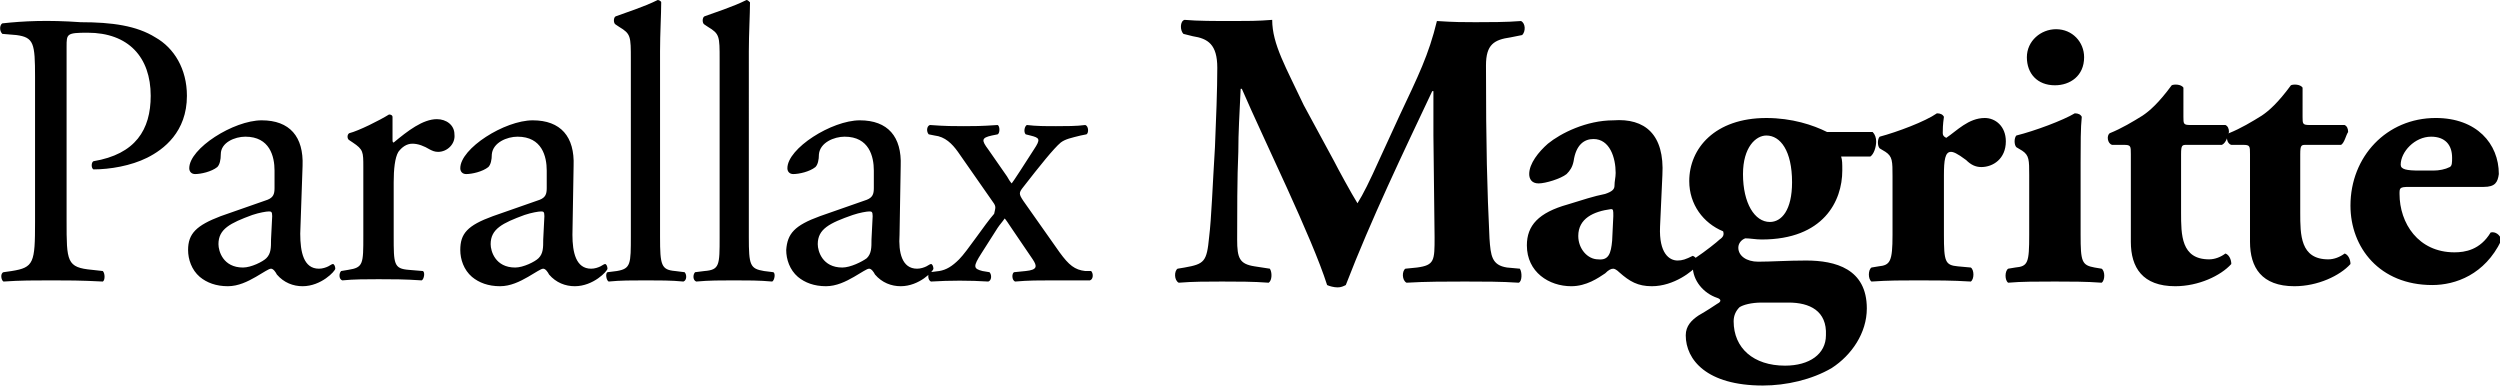 <svg xmlns="http://www.w3.org/2000/svg" viewBox="0 0 214 33">
  <path d="M5.7 4c0-1.1 0-1.2 1.8-1.2 3.5 0 5.4 2.1 5.4 5.4 0 2.9-1.3 5-4.9 5.6-.2.1-.2.6 0 .7 1.4 0 3.2-.3 4.6-1 1.4-.7 3.4-2.2 3.4-5.3 0-2.3-1.1-4.1-2.7-5-1.6-1-3.7-1.3-6.4-1.3C4.1 1.7 2 1.8.2 2c-.2.1-.3.6 0 .9l1.2.1c1.5.2 1.6.7 1.6 3.6V19c0 3.5-.1 3.9-2 4.2l-.7.1c-.3.1-.2.7 0 .8C1.7 24 3 24 4.4 24c1.3 0 2.5 0 4.4.1.2-.1.2-.7 0-.9l-.9-.1c-2.2-.2-2.2-.7-2.2-4.2V4zm13.2 14.5l4-1.4c.5-.2.6-.5.6-1v-1.5c0-1.2-.4-2.9-2.5-2.9-.9 0-2.1.5-2.1 1.5 0 .5-.1.9-.3 1.1-.5.4-1.4.6-1.9.6-.3 0-.5-.2-.5-.5 0-1.7 3.8-4.1 6.2-4.1 2.4 0 3.6 1.4 3.5 3.9l-.2 5.8c0 1.6.3 3 1.6 3 .3 0 .6-.1.8-.2.2-.1.3-.2.4-.2.1 0 .2.2.2.4s-1.2 1.5-2.8 1.5c-.8 0-1.6-.3-2.2-1-.1-.2-.3-.5-.5-.5s-.6.3-1.3.7c-.7.4-1.5.8-2.4.8-1 0-1.8-.3-2.4-.8-.7-.6-1-1.5-1-2.3 0-1.4.7-2.1 2.8-2.9zm-.2 2.4c0 .6.4 2 2.1 2 .7 0 1.7-.5 2-.8.4-.4.4-.9.4-1.6l.1-2c0-.4-.1-.4-.3-.4-.2 0-.8.1-1.4.3-1.9.7-2.9 1.2-2.9 2.5zm12.4-.7c0 2.4 0 2.7-1.3 2.9l-.6.1c-.2.2-.2.7.1.8 1-.1 2.1-.1 3.1-.1 1.2 0 2.2 0 3.7.1.2-.1.3-.7.1-.8l-1.2-.1c-1.3-.1-1.3-.5-1.3-2.9v-4.6c0-1.1.1-2.1.4-2.6.3-.4.7-.7 1.2-.7s1 .2 1.5.5c.2.1.4.2.7.2.8 0 1.5-.7 1.4-1.5 0-.8-.7-1.3-1.5-1.3-1.2 0-2.5 1-3.7 2-.1 0-.1-.1-.1-.3V10c0-.1-.1-.2-.3-.2-.8.5-2.6 1.4-3.4 1.6-.2.1-.2.5 0 .6l.3.2c.9.6.9.8.9 2.1v5.9zm11.1-1.7l4-1.4c.5-.2.6-.5.6-1v-1.5c0-1.2-.4-2.9-2.5-2.9-.9 0-2.1.5-2.2 1.5 0 .5-.1.9-.3 1.1-.5.4-1.4.6-1.9.6-.3 0-.5-.2-.5-.5 0-1.7 3.8-4.1 6.2-4.1 2.4 0 3.6 1.4 3.5 3.9l-.1 5.9c0 1.5.3 2.9 1.6 2.9.3 0 .6-.1.8-.2.2-.1.3-.2.4-.2.1 0 .2.2.2.4s-1.2 1.5-2.8 1.5c-.8 0-1.6-.3-2.2-1-.1-.2-.3-.5-.5-.5s-.6.3-1.3.7c-.7.4-1.5.8-2.4.8-1 0-1.8-.3-2.4-.8-.7-.6-1-1.5-1-2.3 0-1.4.6-2.1 2.8-2.9zm-.2 2.4c0 .6.4 2 2.1 2 .7 0 1.7-.5 2-.8.4-.4.4-.9.4-1.6l.1-2c0-.4-.1-.4-.3-.4-.2 0-.8.1-1.4.3-1.9.7-2.9 1.2-2.9 2.5zM56.5 4.4v15.9c0 2.4.1 2.8 1.3 2.9l.8.1c.2.2.2.7-.1.8-1-.1-2.1-.1-3.2-.1-1.2 0-2.2 0-3.2.1-.2-.1-.3-.7-.1-.8l.8-.1c1.2-.2 1.2-.6 1.2-3V5.1c0-2 0-2.2-1-2.8l-.3-.2c-.2-.1-.2-.6 0-.7.8-.3 2.4-.8 3.6-1.4.1 0 .3.1.3.2 0 1-.1 2.7-.1 4.2zm7.6 0c0-1.5.1-3.2.1-4.2-.1-.1-.2-.2-.3-.2-1.2.6-2.8 1.1-3.6 1.4-.2.1-.2.6 0 .7l.3.2c1 .6 1 .8 1 2.8v15.2c0 2.4 0 2.8-1.3 2.9l-.8.1c-.2.2-.2.7.1.8 1.1-.1 2.1-.1 3.2-.1 1.2 0 2.2 0 3.3.1.2-.1.3-.7.1-.8l-.8-.1c-1.2-.2-1.3-.5-1.3-2.9V4.4zm6.1 14.1l4-1.4c.5-.2.6-.5.6-1v-1.5c0-1.2-.4-2.9-2.5-2.9-.9 0-2.1.5-2.2 1.5 0 .5-.1.9-.3 1.1-.5.4-1.4.6-1.9.6-.3 0-.5-.2-.5-.5 0-1.7 3.8-4.1 6.2-4.1 2.4 0 3.6 1.4 3.5 3.9l-.1 5.9c-.1 1.5.2 2.9 1.5 2.9.3 0 .6-.1.8-.2.2-.1.3-.2.4-.2.1 0 .2.2.2.4s-1.2 1.5-2.8 1.5c-.8 0-1.6-.3-2.2-1-.1-.2-.3-.5-.5-.5s-.6.3-1.3.7c-.7.4-1.5.8-2.4.8-1 0-1.8-.3-2.4-.8-.7-.6-1-1.5-1-2.3.1-1.4.7-2.1 2.9-2.9zm-.2 2.4c0 .6.4 2 2.1 2 .7 0 1.7-.5 2.1-.8.4-.4.4-.9.4-1.6l.1-2c0-.4-.1-.4-.3-.4-.2 0-.8.1-1.4.3-2 .7-3 1.2-3 2.5zm15-3.6L82 13c-.5-.7-1.1-1.3-2-1.4l-.5-.1c-.2-.2-.2-.7.1-.8 1.3.1 2.1.1 2.9.1.8 0 1.5 0 2.9-.1.2.1.2.7 0 .8l-.5.1c-.9.2-.9.4-.3 1.2l1.6 2.3c.1.2.3.5.4.6.1-.1 1.2-1.8 1.9-2.9.6-.9.5-1-.3-1.2l-.4-.1c-.2-.2-.1-.7.1-.8.8.1 1.6.1 2.5.1.8 0 1.8 0 2.5-.1.3.1.3.7.1.8l-.5.1c-.8.2-1.3.3-1.7.6-.6.5-1.8 2-3.2 3.8-.4.5-.4.6 0 1.2l3.1 4.4c.8 1.1 1.3 1.5 2.2 1.6h.5c.2.2.2.7-.1.8h-3.2c-1.1 0-2.1 0-3.2.1-.3-.1-.3-.7-.1-.8l1-.1c1-.1 1-.4.6-1l-1.7-2.5c-.4-.6-.6-.9-.7-1-.2.3-.4.5-.6.8L84 21.7c-.7 1.1-.7 1.3.1 1.5l.6.1c.2.2.2.7-.1.8-1.6-.1-3.3-.1-4.9 0-.3-.1-.3-.7-.1-.8l.8-.1c.6-.1 1.1-.4 1.7-1 .7-.7 2.2-3 3-3.9.1-.5.2-.6-.1-1zm17.1-14.2c1.3.2 2.1.7 2.1 2.7 0 1.8-.1 4.5-.2 6.8-.2 3.2-.3 6.1-.5 7.7-.2 2.1-.4 2.3-2.1 2.6l-.6.1c-.3.2-.3 1 .1 1.2 1.2-.1 2.5-.1 3.7-.1 1.3 0 2.7 0 4 .1.3-.2.3-.9.1-1.2l-1.3-.2c-1.3-.2-1.5-.7-1.5-2.3 0-2 0-5.4.1-7.5 0-1.7.1-3.2.2-5.4h.1c1.9 4.4 6 12.7 7.3 16.8.2.1.6.2.9.2.3 0 .5-.1.7-.2 2.2-5.7 4.9-11.3 7.4-16.6h.1v3.8l.1 8.7c0 2 0 2.4-1.5 2.6l-1 .1c-.3.2-.3 1 .1 1.2 1.6-.1 3.5-.1 5-.1 1.6 0 3.1 0 4.6.1.3-.1.3-.9.1-1.2l-1.1-.1c-1.3-.2-1.4-1-1.5-2.5-.2-4.2-.3-7.8-.3-14.8 0-1.8.7-2.2 2.1-2.4l1-.2c.3-.3.3-1-.1-1.2-1.2.1-2.8.1-3.9.1-1 0-1.8 0-3.3-.1-.7 2.9-1.6 4.7-3.2 8.1l-1.7 3.7c-.9 2-1.4 3-1.9 3.8-.5-.8-1.7-3-2-3.6L111.6 9c-1.5-3.2-2.7-5.2-2.7-7.3-1.2.1-2.2.1-3.3.1-1.6 0-3.1 0-4.2-.1-.4.1-.4.9-.1 1.2l.8.2zM142.3 15l-.2 4.4c-.1 2.3.8 2.9 1.5 2.9.4 0 .7-.1 1.3-.4.3.1.5.5.4.8-.4.5-2 1.8-3.9 1.8-1.2 0-1.9-.4-2.8-1.2-.2-.2-.4-.3-.5-.3-.2 0-.4.1-.7.4-.6.4-1.6 1.1-2.9 1.1-1.9 0-3.8-1.2-3.8-3.5 0-1.7 1-2.8 3.5-3.5 1.3-.4 2.2-.7 3.2-.9.6-.2.8-.4.8-.7 0-.4.1-.7.1-1.1 0-1.3-.5-2.9-1.9-2.9-.8 0-1.5.5-1.7 1.9-.1.5-.3.8-.6 1.1-.5.4-1.8.8-2.4.8-.6 0-.8-.4-.8-.8 0-.9.8-1.9 1.6-2.6 1.1-.9 3.3-2 5.6-2 2.7-.2 4.4 1.2 4.2 4.7zm-4.3 5.6l.1-2.1c0-.5 0-.6-.2-.6-1.5.2-2.8.8-2.8 2.3 0 1.1.8 2 1.7 2 .9.1 1.1-.5 1.2-1.6zm18.4-9.3h3.9c.2.2.3.5.3.8 0 .5-.2 1.1-.5 1.3h-2.5c.1.3.1.6.1 1.2 0 2.6-1.6 5.9-6.9 5.9-.5 0-1-.1-1.4-.1-.3.1-.6.4-.6.8 0 .7.7 1.2 1.7 1.2 1.1 0 2.5-.1 4.1-.1 2.5 0 5.2.7 5.2 4.1 0 2.1-1.3 4-3 5.1-1.7 1-3.9 1.5-5.9 1.5-4.8 0-6.6-2.2-6.6-4.3 0-.8.5-1.3 1.1-1.7.7-.4 1.3-.8 1.6-1 .4-.2.3-.4 0-.5-1.2-.4-2.1-1.5-2.1-2.7 0-.3.1-.5.2-.7.9-.6 1.9-1.4 2.1-1.6.3-.2.4-.4.3-.7-1.7-.7-2.9-2.3-2.9-4.3 0-2.8 2.2-5.4 6.6-5.4 2.2 0 4 .6 5.2 1.2zm-7.2 3.6c0 2.5 1 4.1 2.3 4.1 1 0 1.9-1 1.9-3.4 0-2.7-1-4-2.2-4-.9 0-2 1-2 3.3zm3.9 11h-2.3c-.9 0-1.6.2-1.9.4-.3.3-.5.7-.5 1.2 0 2.3 1.7 3.8 4.4 3.8 2.1 0 3.5-1 3.5-2.6.1-2.1-1.4-2.8-3.2-2.8zm8.9-5.8v-5c0-1.3 0-1.7-.6-2.1l-.5-.3c-.2-.2-.2-.8 0-1 1.5-.4 3.9-1.3 4.9-2 .3 0 .5.1.6.3-.1.7-.1 1.1-.1 1.4 0 .2.1.3.3.4.9-.6 1.9-1.7 3.3-1.7.9 0 1.8.7 1.8 2 0 1.5-1.1 2.2-2.1 2.2-.5 0-.9-.2-1.3-.6-.8-.6-1.1-.7-1.3-.7-.5 0-.6.7-.6 2v5.1c0 2.3.1 2.6 1.2 2.7l1.1.1c.3.2.3 1 0 1.2-1.6-.1-3-.1-4.5-.1-1.3 0-2.6 0-4 .1-.3-.2-.3-1 0-1.2l.6-.1c1-.1 1.2-.4 1.2-2.7zm16.1-6.2v6.2c0 2.3.1 2.6 1.2 2.8l.6.1c.3.2.3 1 0 1.2-1.3-.1-2.7-.1-4-.1-1.5 0-2.9 0-4 .1-.3-.2-.3-1 0-1.2l.6-.1c1.1-.1 1.2-.4 1.2-2.8V15c0-1.3 0-1.7-.6-2.1l-.5-.3c-.2-.2-.2-.8 0-1 1.6-.4 4-1.3 5-1.9.3 0 .5.1.6.3-.1.9-.1 2.4-.1 3.9zM176 2.5c-1.3 0-2.5 1-2.5 2.4s.9 2.4 2.4 2.4c1.3 0 2.5-.8 2.5-2.4 0-1.3-1-2.4-2.4-2.4zm14.2 9.9h-3c-.4 0-.5 0-.5.8v5c0 1.9 0 4 2.4 4 .5 0 1-.2 1.4-.5.3.1.5.5.5.9-.9 1-2.8 1.9-4.8 1.9-2.8 0-3.8-1.6-3.8-3.8v-7.5c0-.7 0-.8-.6-.8h-1c-.4-.1-.5-.8-.2-1 1-.4 2-1 2.8-1.5.6-.4 1.4-1.1 2.5-2.6.2-.1.8-.1 1 .2V10c0 .6 0 .7.6.7h3c.2.1.3.3.3.6-.1.3-.2.9-.6 1.1zm10.2 0h-3c-.4 0-.5 0-.5.8v5c0 1.9 0 4 2.4 4 .5 0 1-.2 1.4-.5.3.1.5.5.5.9-.9 1-2.8 1.9-4.8 1.9-2.8 0-3.8-1.6-3.8-3.8v-7.5c0-.7 0-.8-.6-.8h-1c-.4-.1-.5-.8-.2-1 1-.4 2-1 2.8-1.5.6-.4 1.4-1.1 2.5-2.6.2-.1.8-.1 1 .2V10c0 .6 0 .7.6.7h3c.2.1.3.3.3.6-.2.3-.3.9-.6 1.1zm12.2 3.6h-6.4c-.8 0-.8.1-.8.6 0 2.5 1.6 5 4.7 5 .9 0 2.2-.2 3.1-1.7.4-.1.8.2.9.6v.1c-1.4 2.9-3.9 3.8-5.9 3.8-4.5 0-7-3.2-7-6.8 0-4.2 3.1-7.5 7.3-7.5 3.5 0 5.4 2.2 5.4 4.8-.1.7-.3 1.1-1.3 1.1zm-5.5-1.4h1.2c.5 0 1-.1 1.4-.3.2-.1.2-.4.2-.8 0-1.1-.6-1.8-1.8-1.8-1.4 0-2.6 1.3-2.6 2.4 0 .4.5.5 1.6.5z"/>
</svg>
